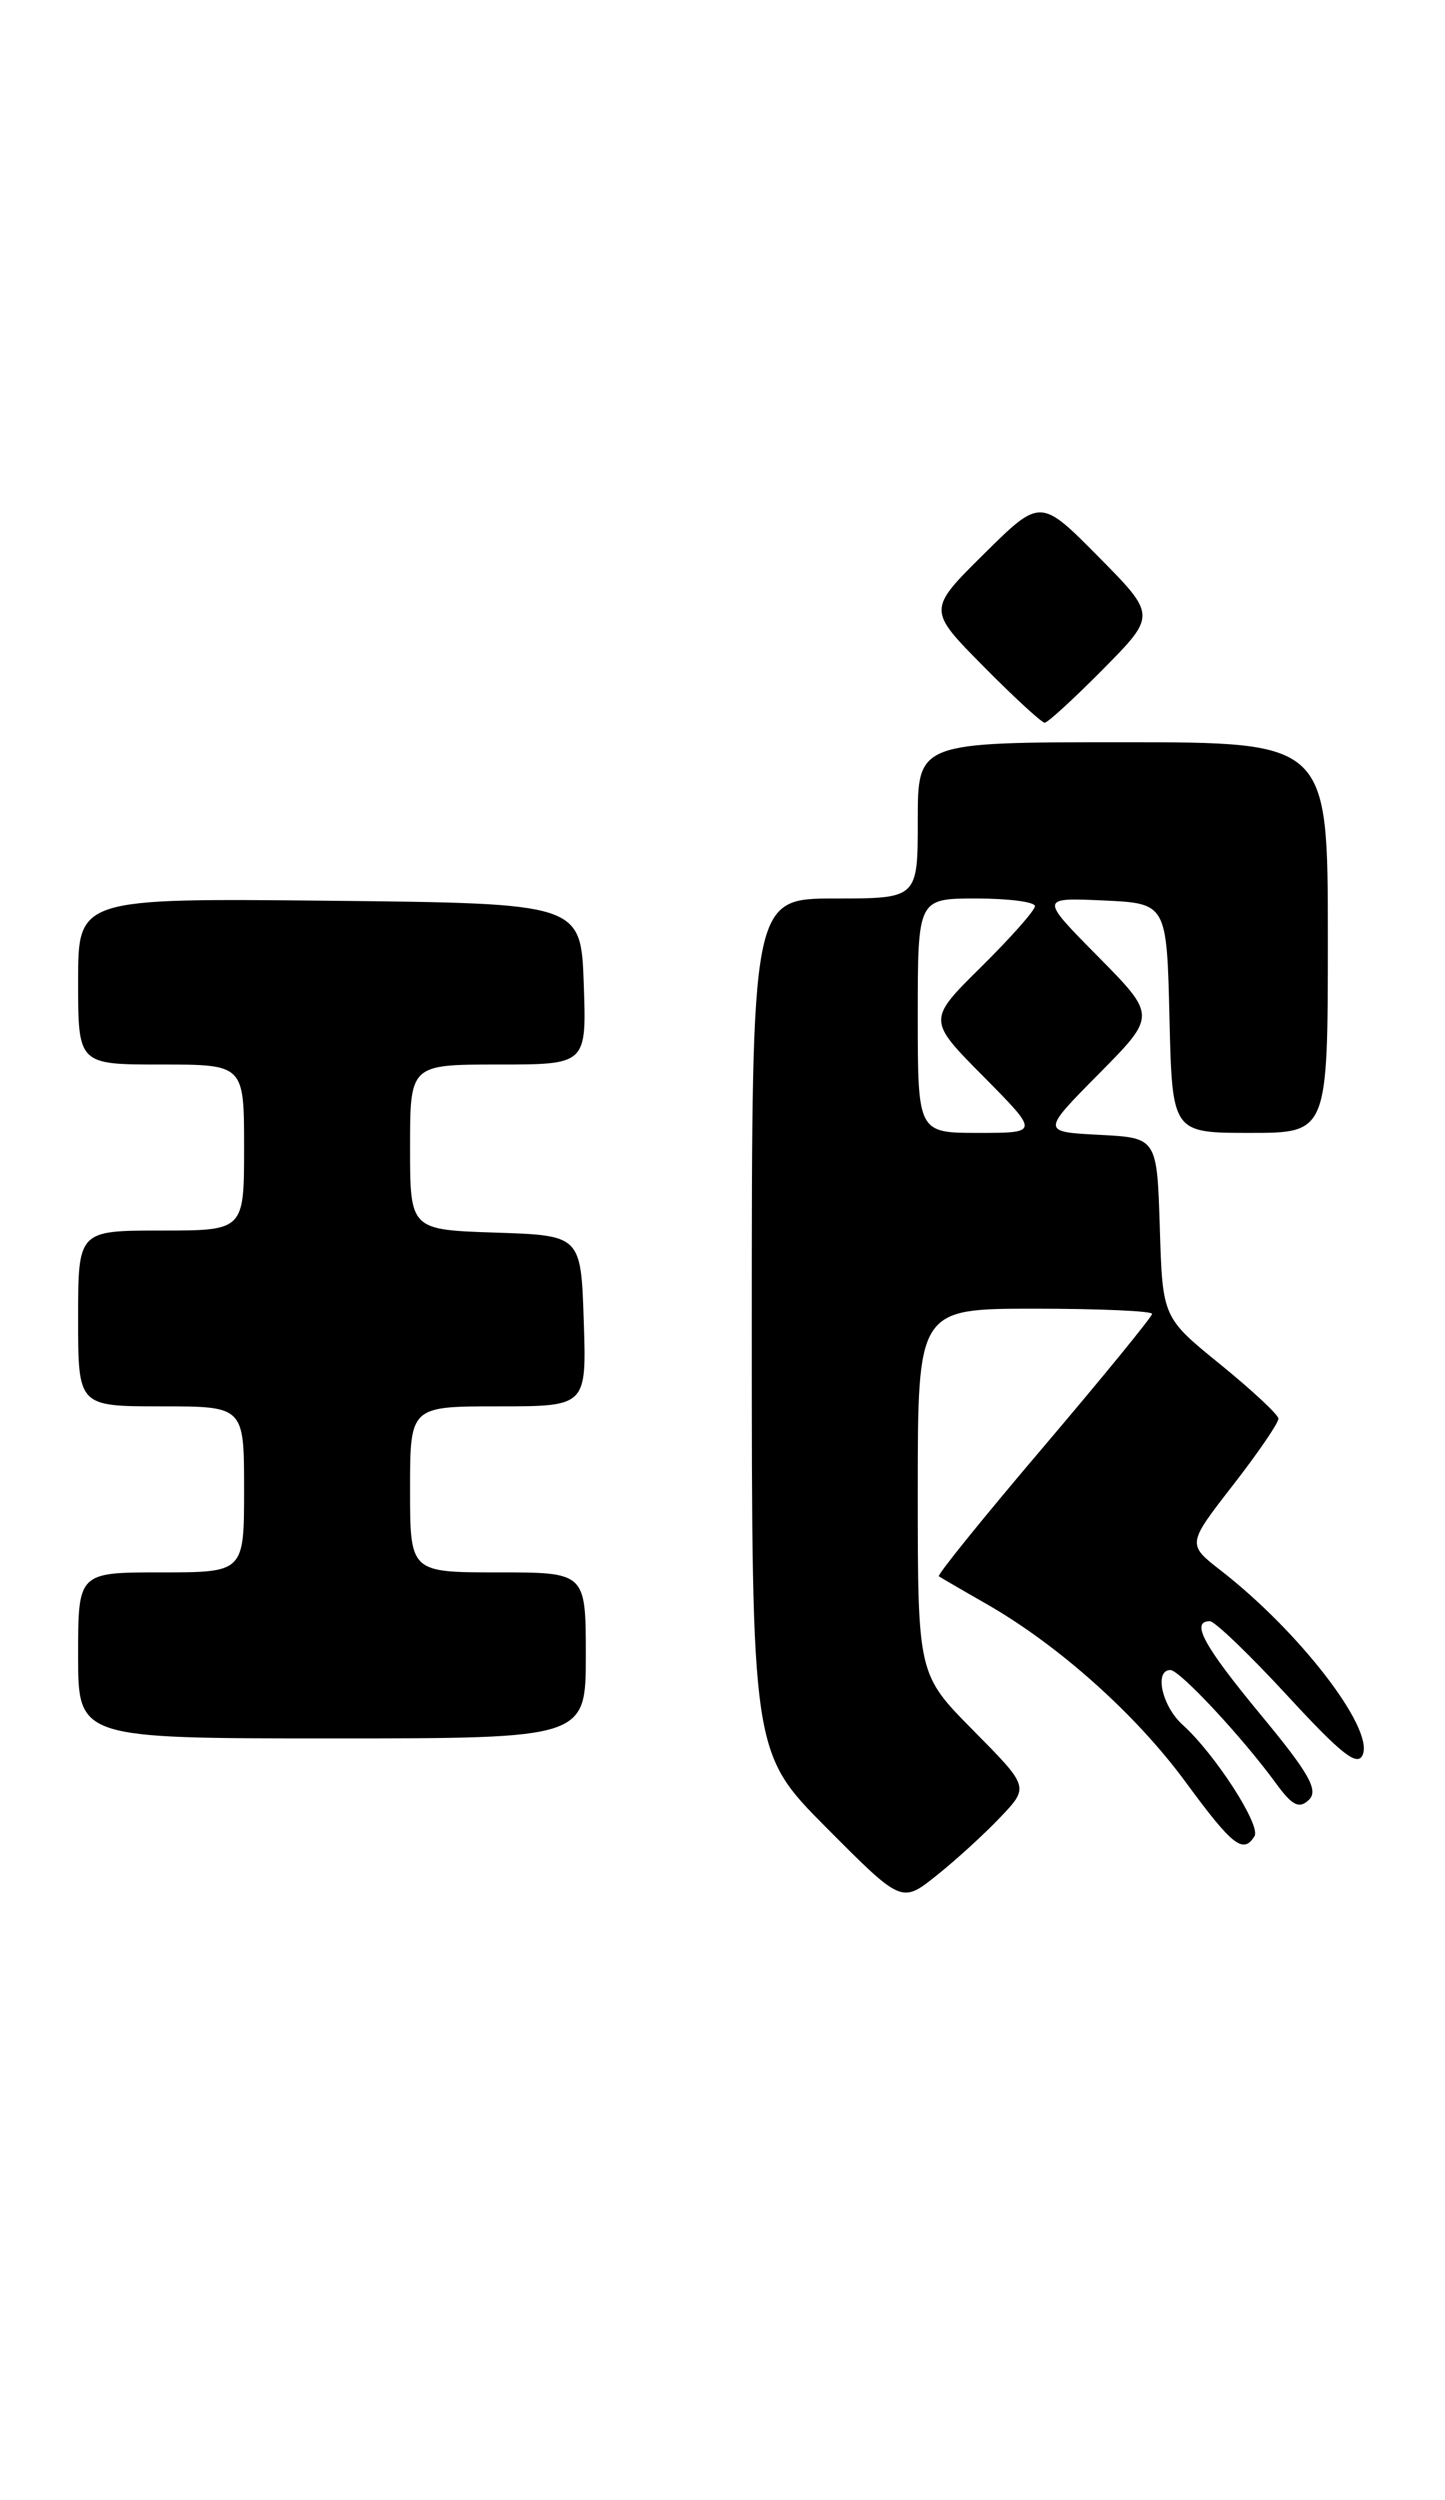 <?xml version="1.0" encoding="UTF-8" standalone="no"?>
<!DOCTYPE svg PUBLIC "-//W3C//DTD SVG 1.1//EN" "http://www.w3.org/Graphics/SVG/1.1/DTD/svg11.dtd" >
<svg xmlns="http://www.w3.org/2000/svg" xmlns:xlink="http://www.w3.org/1999/xlink" version="1.1" viewBox="0 0 148 256">
 <g >
 <path fill="currentColor"
d=" M 102.45 186.08 C 105.41 182.97 105.41 182.97 99.70 177.20 C 94.00 171.44 94.00 171.44 94.00 152.72 C 94.00 134.00 94.00 134.00 106.00 134.00 C 112.60 134.00 118.00 134.24 118.00 134.53 C 118.00 134.82 113.01 140.93 106.91 148.11 C 100.81 155.28 95.97 161.26 96.16 161.40 C 96.35 161.53 98.54 162.81 101.03 164.23 C 108.44 168.47 116.36 175.55 121.45 182.49 C 126.23 189.00 127.34 189.87 128.49 188.01 C 129.17 186.91 124.43 179.58 121.12 176.60 C 119.02 174.71 118.19 171.00 119.87 171.00 C 120.83 171.00 127.23 177.87 130.65 182.55 C 132.35 184.89 133.06 185.25 134.06 184.29 C 135.07 183.32 134.09 181.57 129.16 175.62 C 123.27 168.50 121.91 166.00 123.92 166.00 C 124.42 166.00 128.01 169.45 131.89 173.66 C 137.47 179.71 139.08 180.96 139.59 179.63 C 140.65 176.86 133.04 167.02 125.04 160.81 C 121.58 158.12 121.58 158.12 126.29 152.06 C 128.88 148.73 130.97 145.66 130.94 145.25 C 130.91 144.84 128.23 142.34 124.98 139.70 C 119.07 134.90 119.07 134.90 118.79 125.70 C 118.50 116.50 118.50 116.50 112.59 116.20 C 106.67 115.89 106.67 115.89 112.55 109.95 C 118.44 104.00 118.44 104.00 112.47 97.95 C 106.50 91.91 106.50 91.91 113.00 92.20 C 119.50 92.50 119.50 92.50 119.78 104.25 C 120.06 116.00 120.06 116.00 128.03 116.00 C 136.00 116.00 136.00 116.00 136.00 96.00 C 136.00 76.00 136.00 76.00 115.00 76.00 C 94.00 76.00 94.00 76.00 94.00 84.00 C 94.00 92.00 94.00 92.00 85.50 92.00 C 77.00 92.00 77.00 92.00 77.00 135.73 C 77.00 179.46 77.00 179.46 84.67 187.17 C 92.35 194.89 92.35 194.89 95.92 192.04 C 97.89 190.47 100.83 187.79 102.45 186.08 Z  M 60.00 169.50 C 60.00 161.00 60.00 161.00 51.00 161.00 C 42.00 161.00 42.00 161.00 42.00 152.50 C 42.00 144.00 42.00 144.00 51.04 144.00 C 60.08 144.00 60.08 144.00 59.79 135.25 C 59.50 126.50 59.50 126.50 50.75 126.21 C 42.00 125.92 42.00 125.92 42.00 117.46 C 42.00 109.00 42.00 109.00 51.04 109.00 C 60.08 109.00 60.08 109.00 59.79 100.75 C 59.50 92.50 59.50 92.50 33.75 92.23 C 8.00 91.97 8.00 91.97 8.00 100.48 C 8.00 109.00 8.00 109.00 16.50 109.00 C 25.00 109.00 25.00 109.00 25.00 117.50 C 25.00 126.00 25.00 126.00 16.50 126.00 C 8.00 126.00 8.00 126.00 8.00 135.00 C 8.00 144.00 8.00 144.00 16.50 144.00 C 25.00 144.00 25.00 144.00 25.00 152.50 C 25.00 161.00 25.00 161.00 16.50 161.00 C 8.00 161.00 8.00 161.00 8.00 169.50 C 8.00 178.00 8.00 178.00 34.00 178.00 C 60.00 178.00 60.00 178.00 60.00 169.50 Z  M 113.00 68.50 C 118.43 63.00 118.43 63.00 112.50 57.00 C 106.56 51.00 106.56 51.00 100.78 56.72 C 95.00 62.44 95.00 62.44 100.72 68.22 C 103.86 71.40 106.69 74.00 107.00 74.00 C 107.31 74.00 110.01 71.52 113.00 68.50 Z  M 94.00 104.00 C 94.00 92.00 94.00 92.00 100.00 92.00 C 103.30 92.00 106.00 92.35 106.00 92.78 C 106.00 93.22 103.52 96.01 100.50 99.00 C 94.99 104.44 94.99 104.44 100.72 110.22 C 106.44 116.00 106.44 116.00 100.22 116.00 C 94.00 116.00 94.00 116.00 94.00 104.00 Z "/>
</g>
</svg>